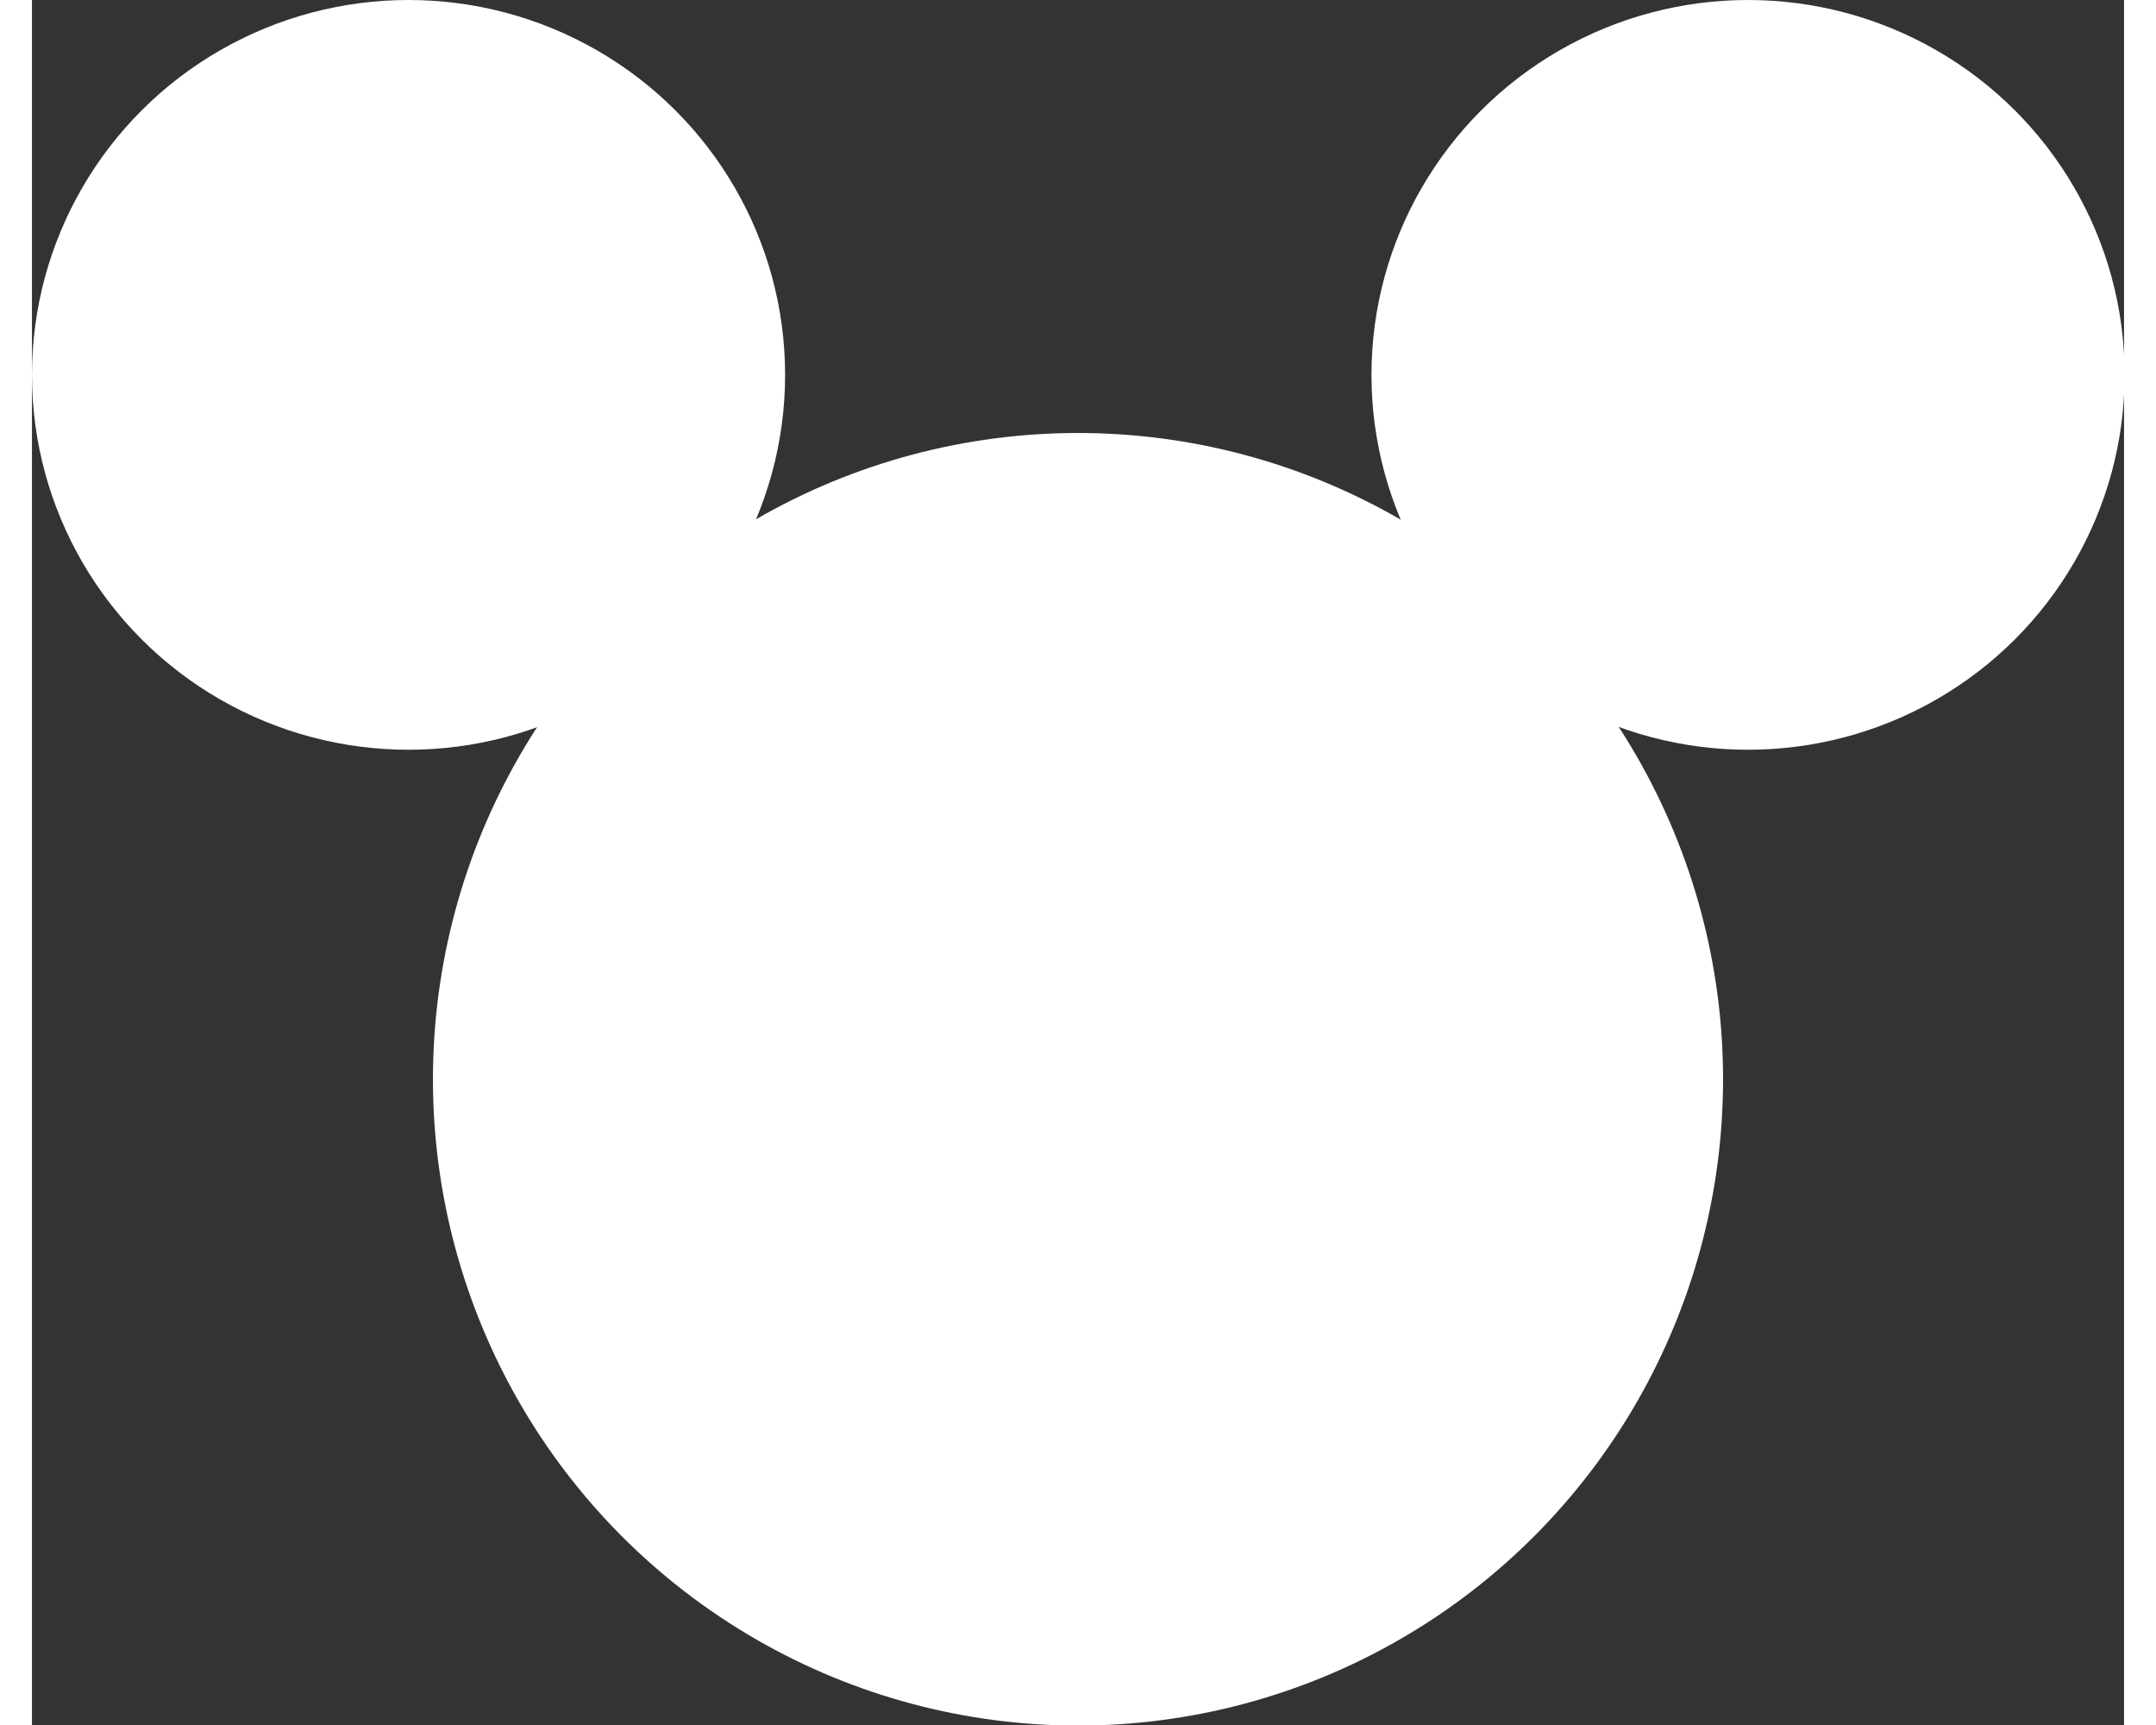 <?xml version="1.0" encoding="utf-8"?>
<svg version="1.1" xmlns="http://www.w3.org/2000/svg" fill="#FFFFFF"  width="25px" height="20px" xmlns:xlink="http://www.w3.org/1999/xlink" x="0px" y="0px"
	 viewBox="0 0 360 296.8" style="enable-background:new 0 0 360 296.8;" xml:space="preserve">
<rect x="0" y="0" width="360" height="296.8" fill="#333333" stroke="none"/>
<ellipse cx="64.8" cy="64.5" rx="64.8" ry="64.5"/>
<ellipse cx="295.3" cy="64.5" rx="64.8" ry="64.5"/>
<ellipse cx="180" cy="185.7" rx="111" ry="111.2"/>
</svg>
